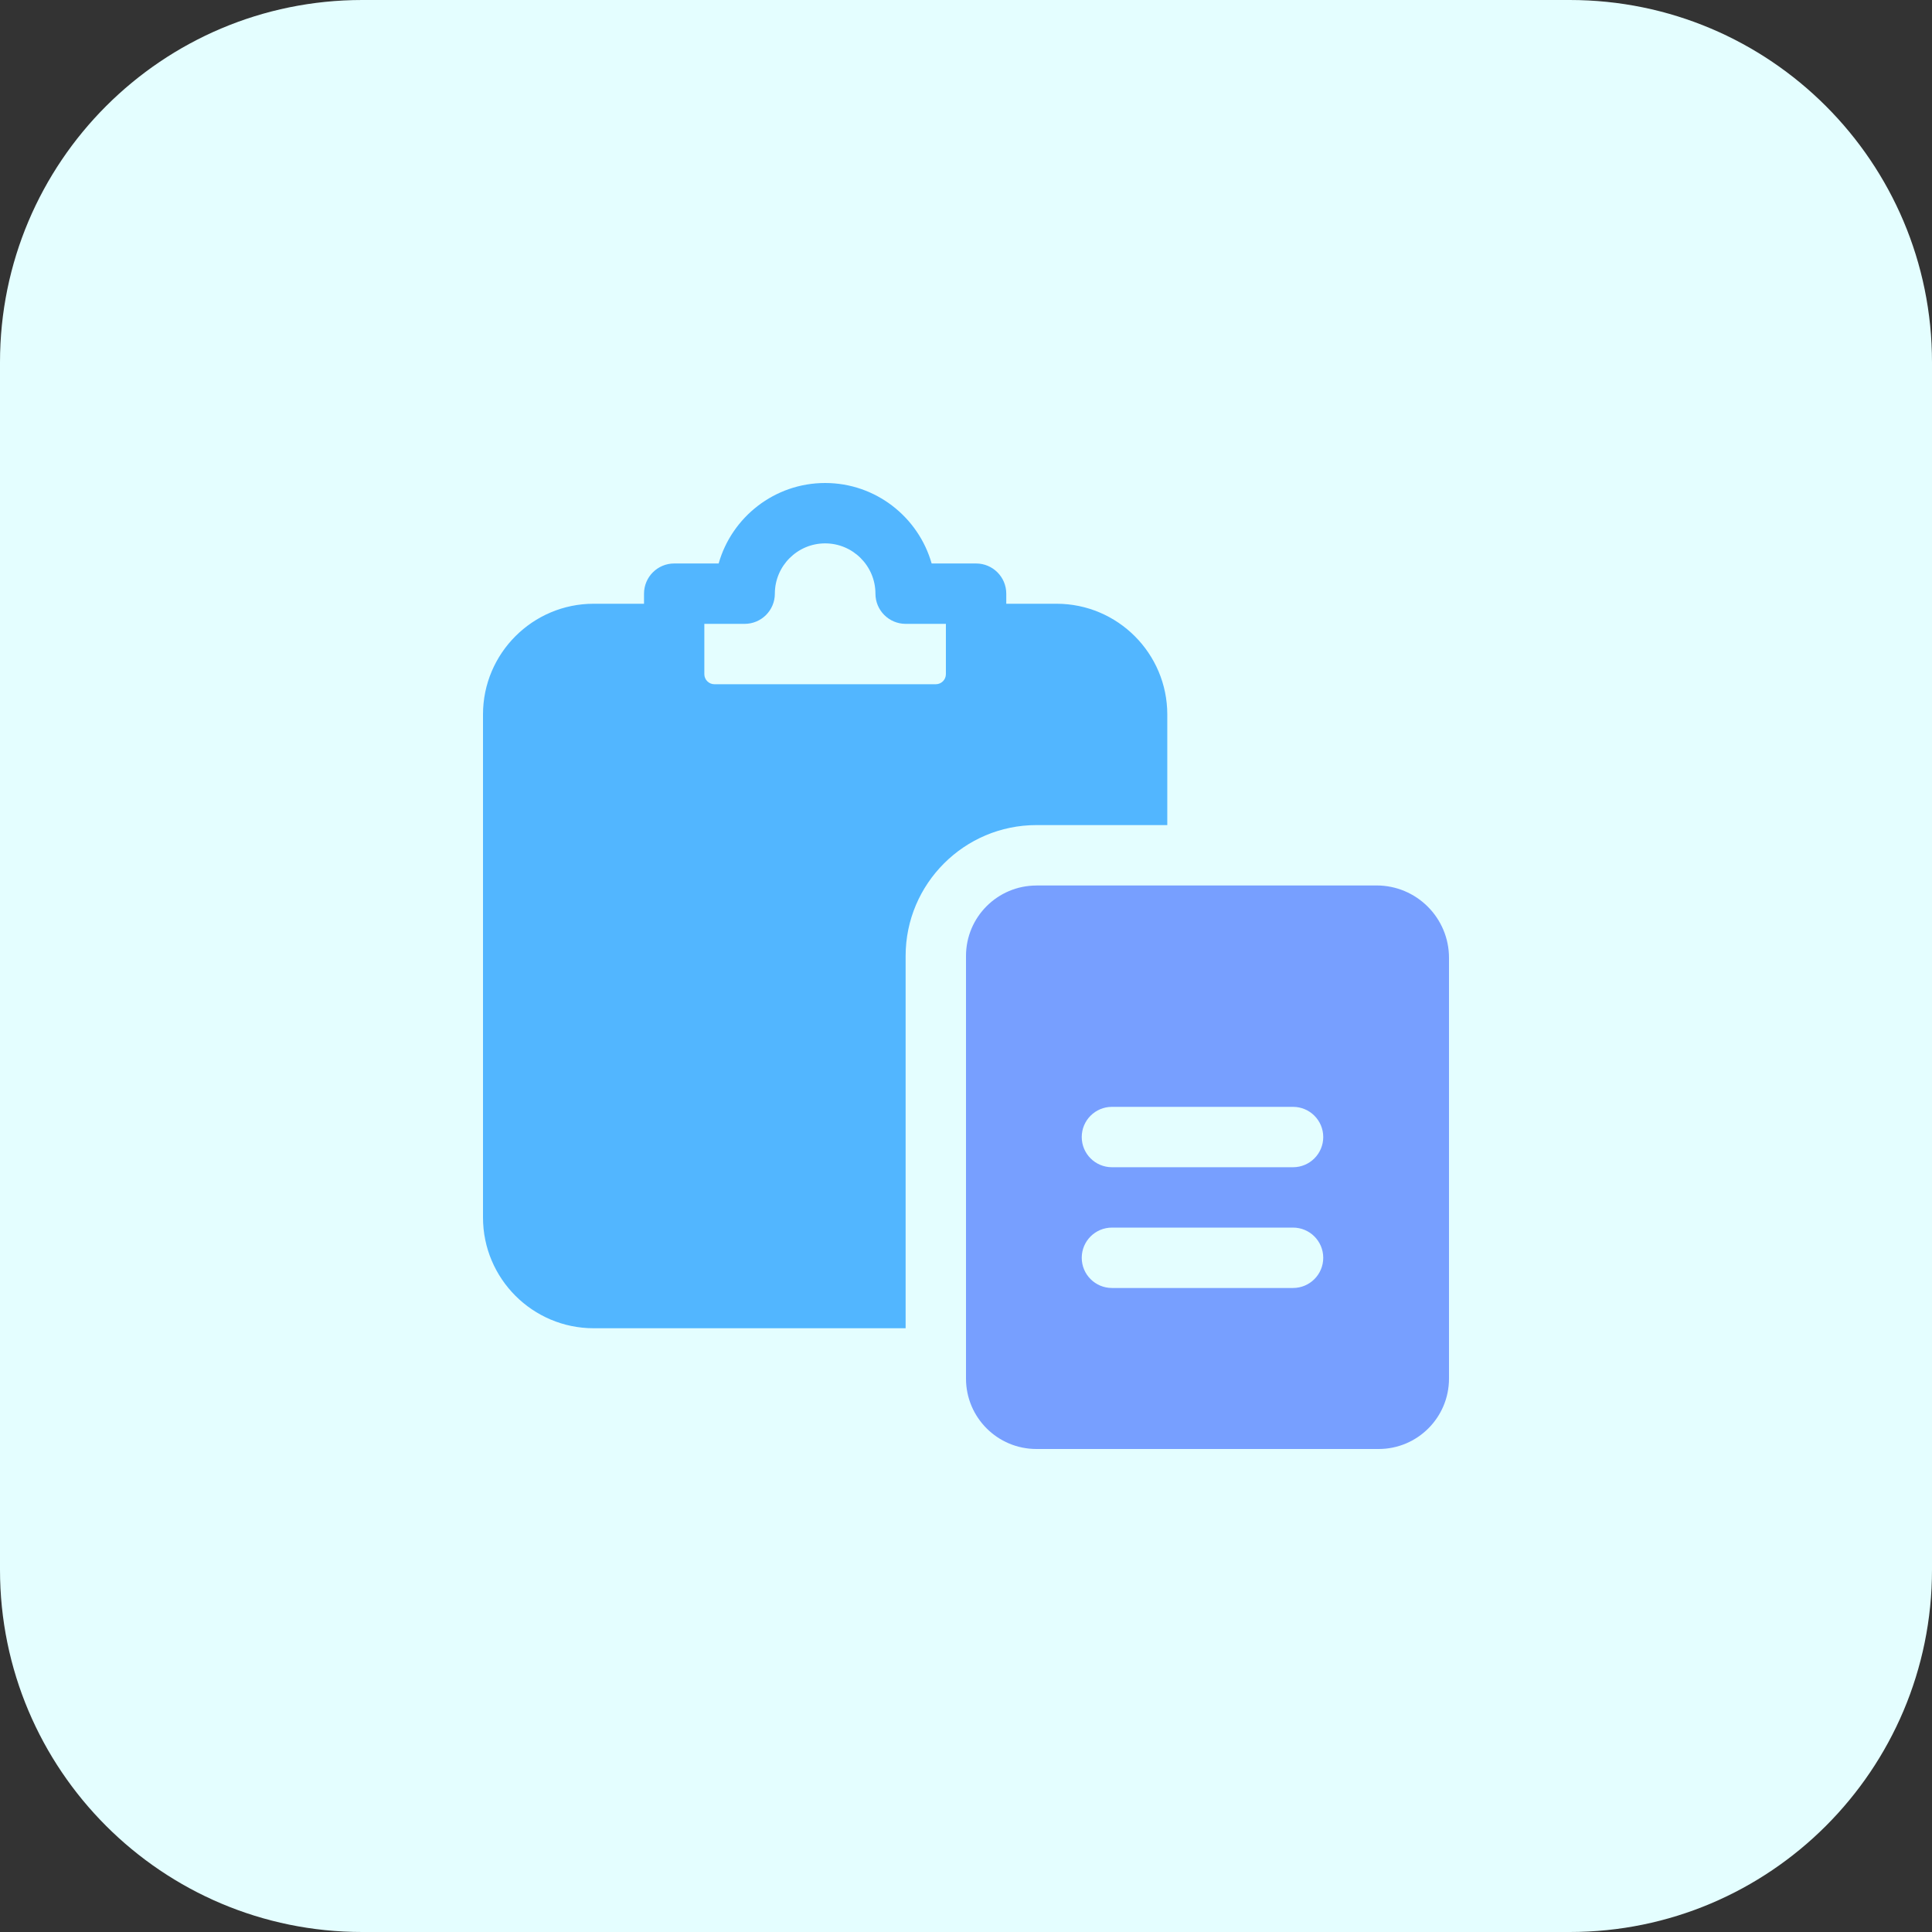 <?xml version="1.0"?>
<svg xmlns="http://www.w3.org/2000/svg" xmlns:xlink="http://www.w3.org/1999/xlink" xmlns:svgjs="http://svgjs.com/svgjs" version="1.1" width="512" height="512" x="0" y="0" viewBox="0 0 512 512" style="enable-background:new 0 0 512 512" xml:space="preserve" class=""><rect x="0" y="0" width="512" height="512" fill="#333333" stroke="none"/><g><path xmlns="http://www.w3.org/2000/svg" d="m416 512h-320c-53.023 0-96-42.977-96-96v-320c0-53.023 42.977-96 96-96h320c53.023 0 96 42.977 96 96v320c0 53.023-42.977 96-96 96zm0 0" fill="#e4feff" data-original="#fff9dd" style="" class=""/><path xmlns="http://www.w3.org/2000/svg" d="m274.672 234.672c-10.305 0-18.672 8.352-18.672 18.672v112c0 10.305 8.352 18.656 18.672 18.656h90.672c10.305 0 18.656-8.352 18.656-18.672v-111.473c0-10.609-8.594-19.199-19.199-19.199h-90.129zm68 106.656h-48c-4.414 0-8-3.586-8-8 0-4.418 3.586-8 8-8h48c4.418 0 8 3.582 8 8 0 4.414-3.582 8-8 8zm0-32h-48c-4.414 0-8-3.586-8-8 0-4.418 3.586-8 8-8h48c4.418 0 8 3.582 8 8 0 4.414-3.582 8-8 8zm0 0" fill="#779fff" data-original="#ffe777" style="" class=""/><path xmlns="http://www.w3.org/2000/svg" d="m280 160h-13.328v-2.672c0-4.418-3.582-8-8-8h-11.777c-3.504-12.289-14.816-21.328-28.223-21.328s-24.734 9.039-28.223 21.328h-11.777c-4.414 0-8 3.582-8 8v2.672h-13.344c-16.176 0-29.328 13.152-29.328 29.328v133.328c0 16.191 13.152 29.344 29.328 29.344h82.672v-98.672c0-19.121 15.551-34.672 34.672-34.672h34.672v-29.328c-.016-16.176-13.168-29.328-29.344-29.328zm-93.328 5.328h10.672c4.418 0 8-3.586 8-8 0-7.359 5.984-13.328 13.328-13.328 7.359 0 13.328 5.984 13.328 13.328 0 4.414 3.586 8 8 8h10.672v13.328c0 1.473-1.199 2.672-2.672 2.672h-58.672c-1.473 0-2.672-1.199-2.672-2.672v-13.328zm0 0" fill="#52b6ff" data-original="#ffd200" style="" class=""/></g></svg>
